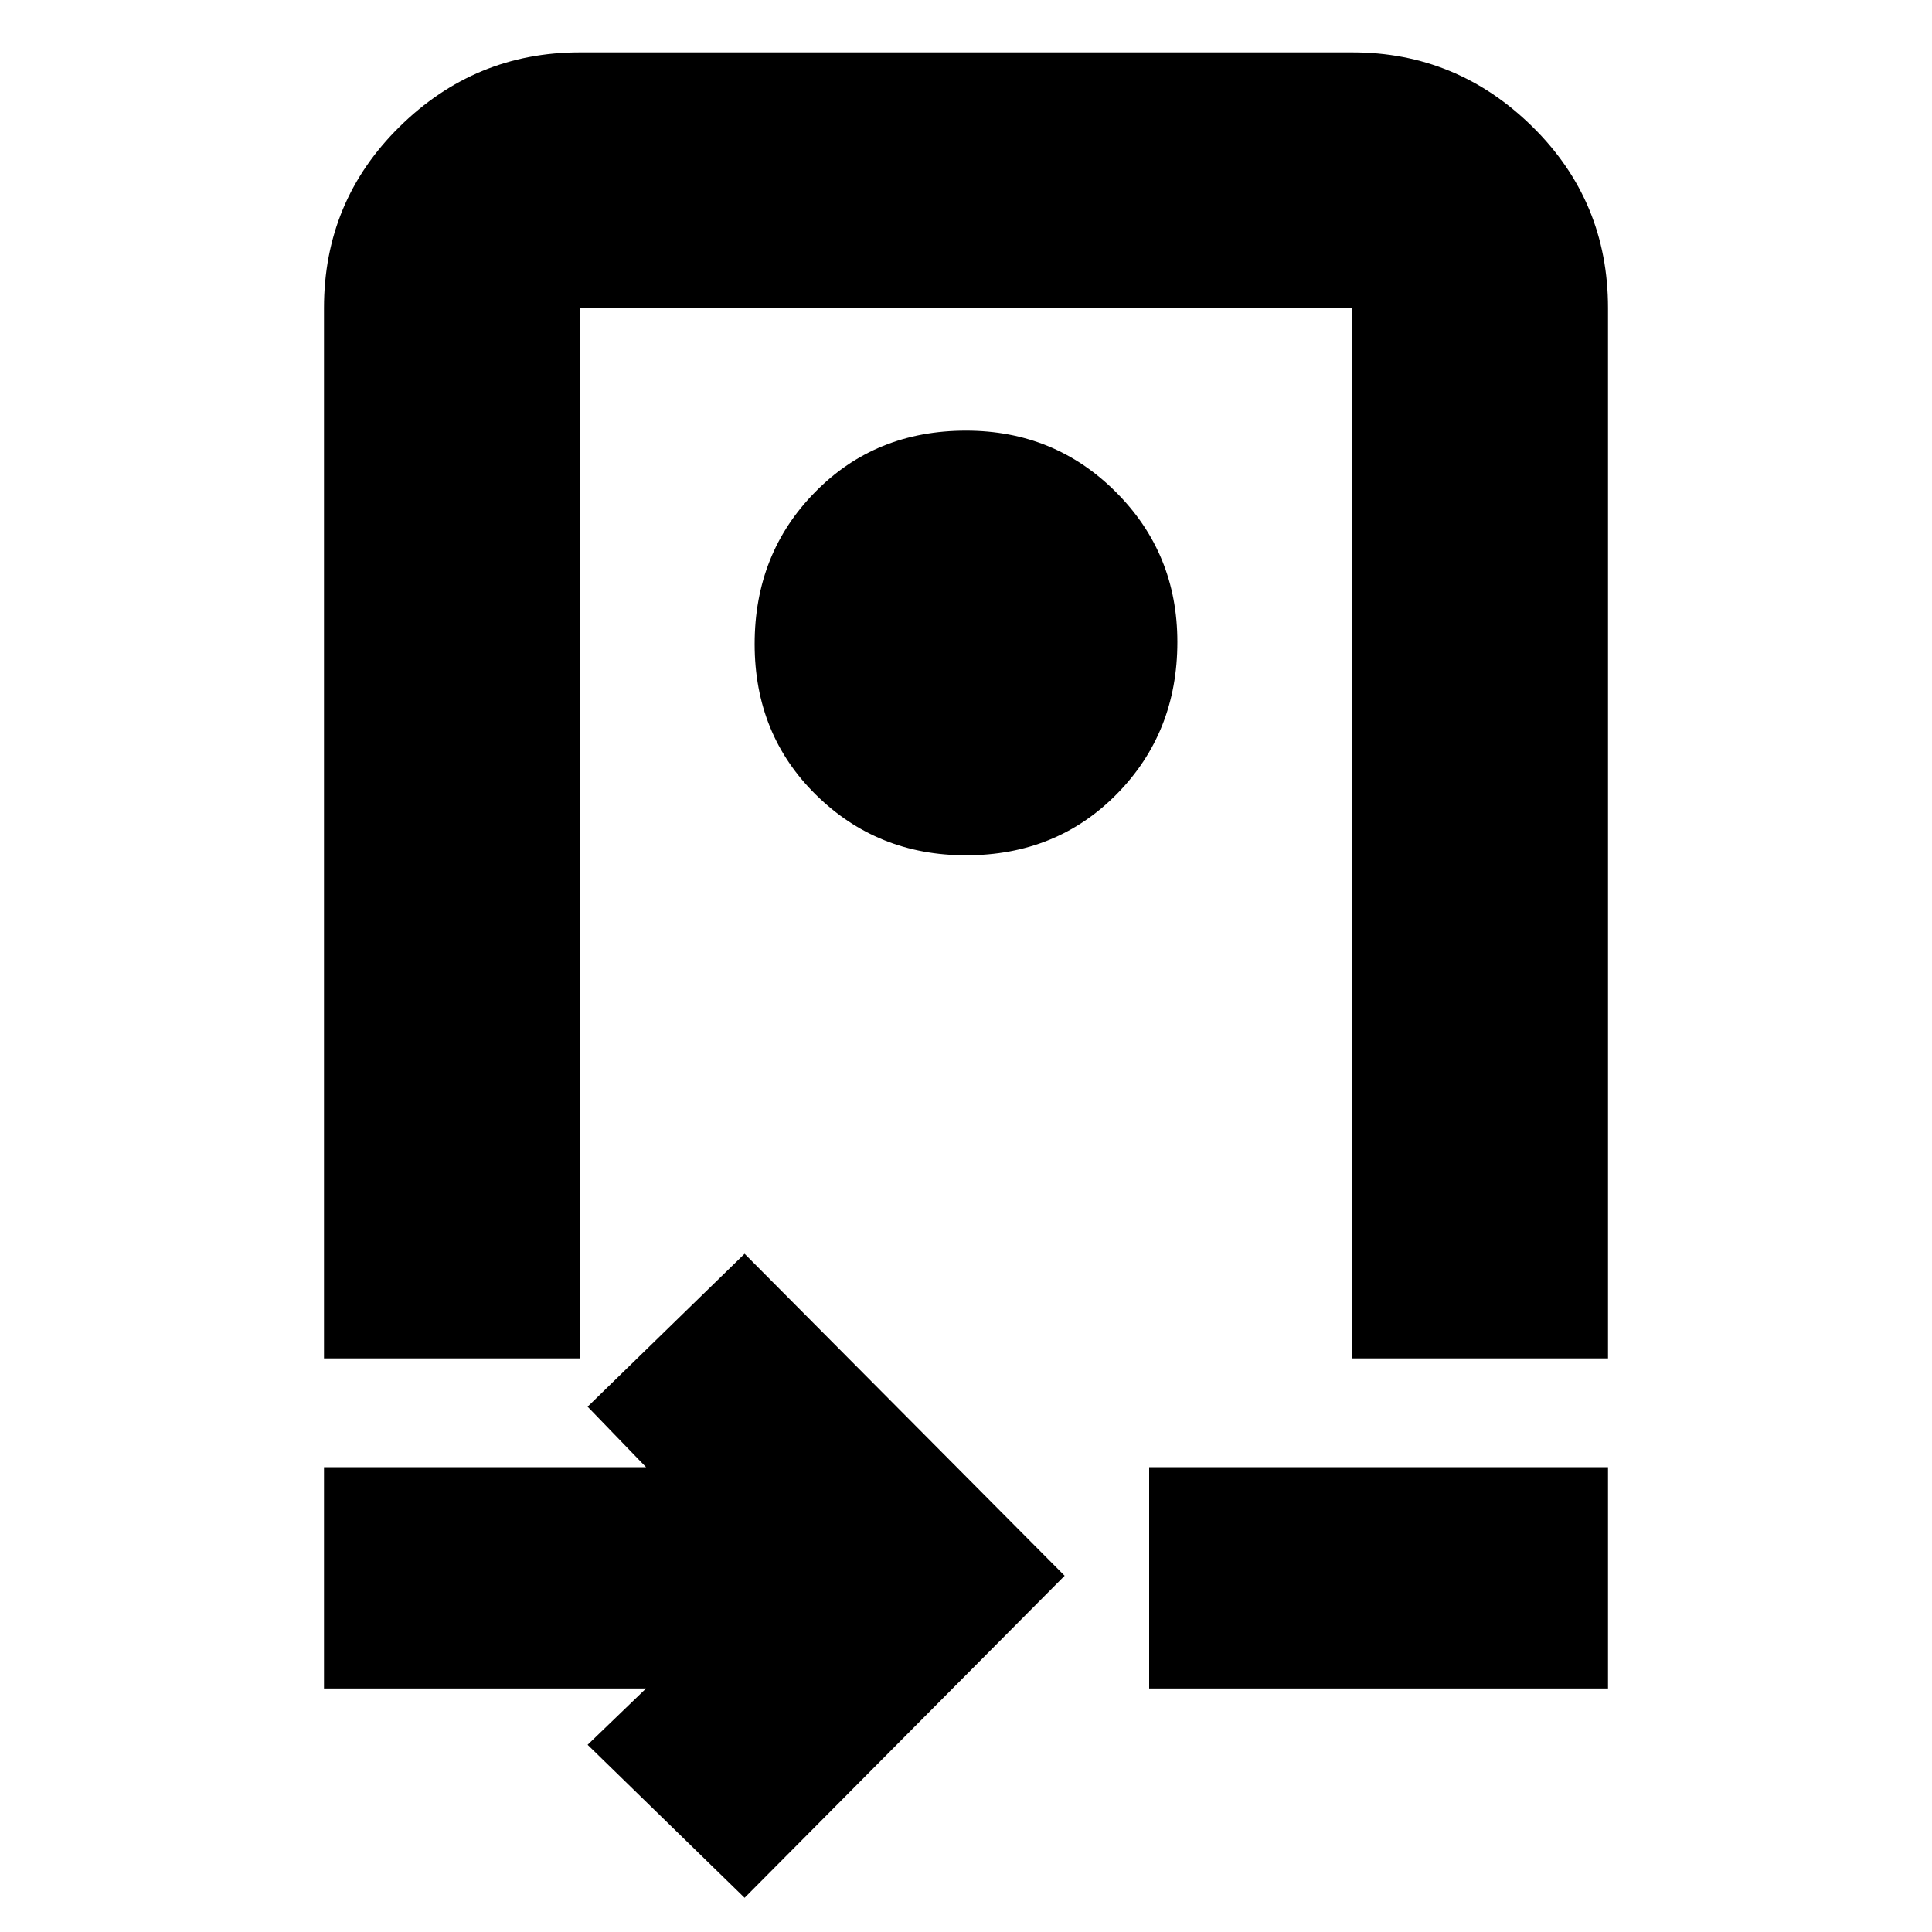 <svg xmlns="http://www.w3.org/2000/svg" height="20" width="20"><path d="M3.354 14.062V3.188Q3.354 2.083 4.135 1.313Q4.917 0.542 6 0.542H14Q15.083 0.542 15.865 1.313Q16.646 2.083 16.646 3.188V14.062H14V3.188Q14 3.188 14 3.188Q14 3.188 14 3.188H6Q6 3.188 6 3.188Q6 3.188 6 3.188V14.062ZM10 8.854Q10.938 8.854 11.562 8.219Q12.188 7.583 12.188 6.646Q12.188 5.729 11.552 5.094Q10.917 4.458 10 4.458Q9.062 4.458 8.438 5.094Q7.812 5.729 7.812 6.667Q7.812 7.604 8.448 8.229Q9.083 8.854 10 8.854ZM7.708 19.646 6.083 18.062 6.688 17.479H3.354V15.188H6.688L6.083 14.562L7.708 12.979L11.021 16.312ZM11.896 17.479V15.188H16.646V17.479ZM10 8.625Q10 8.625 10 8.625Q10 8.625 10 8.625Q10 8.625 10 8.625Q10 8.625 10 8.625Z"/></svg>